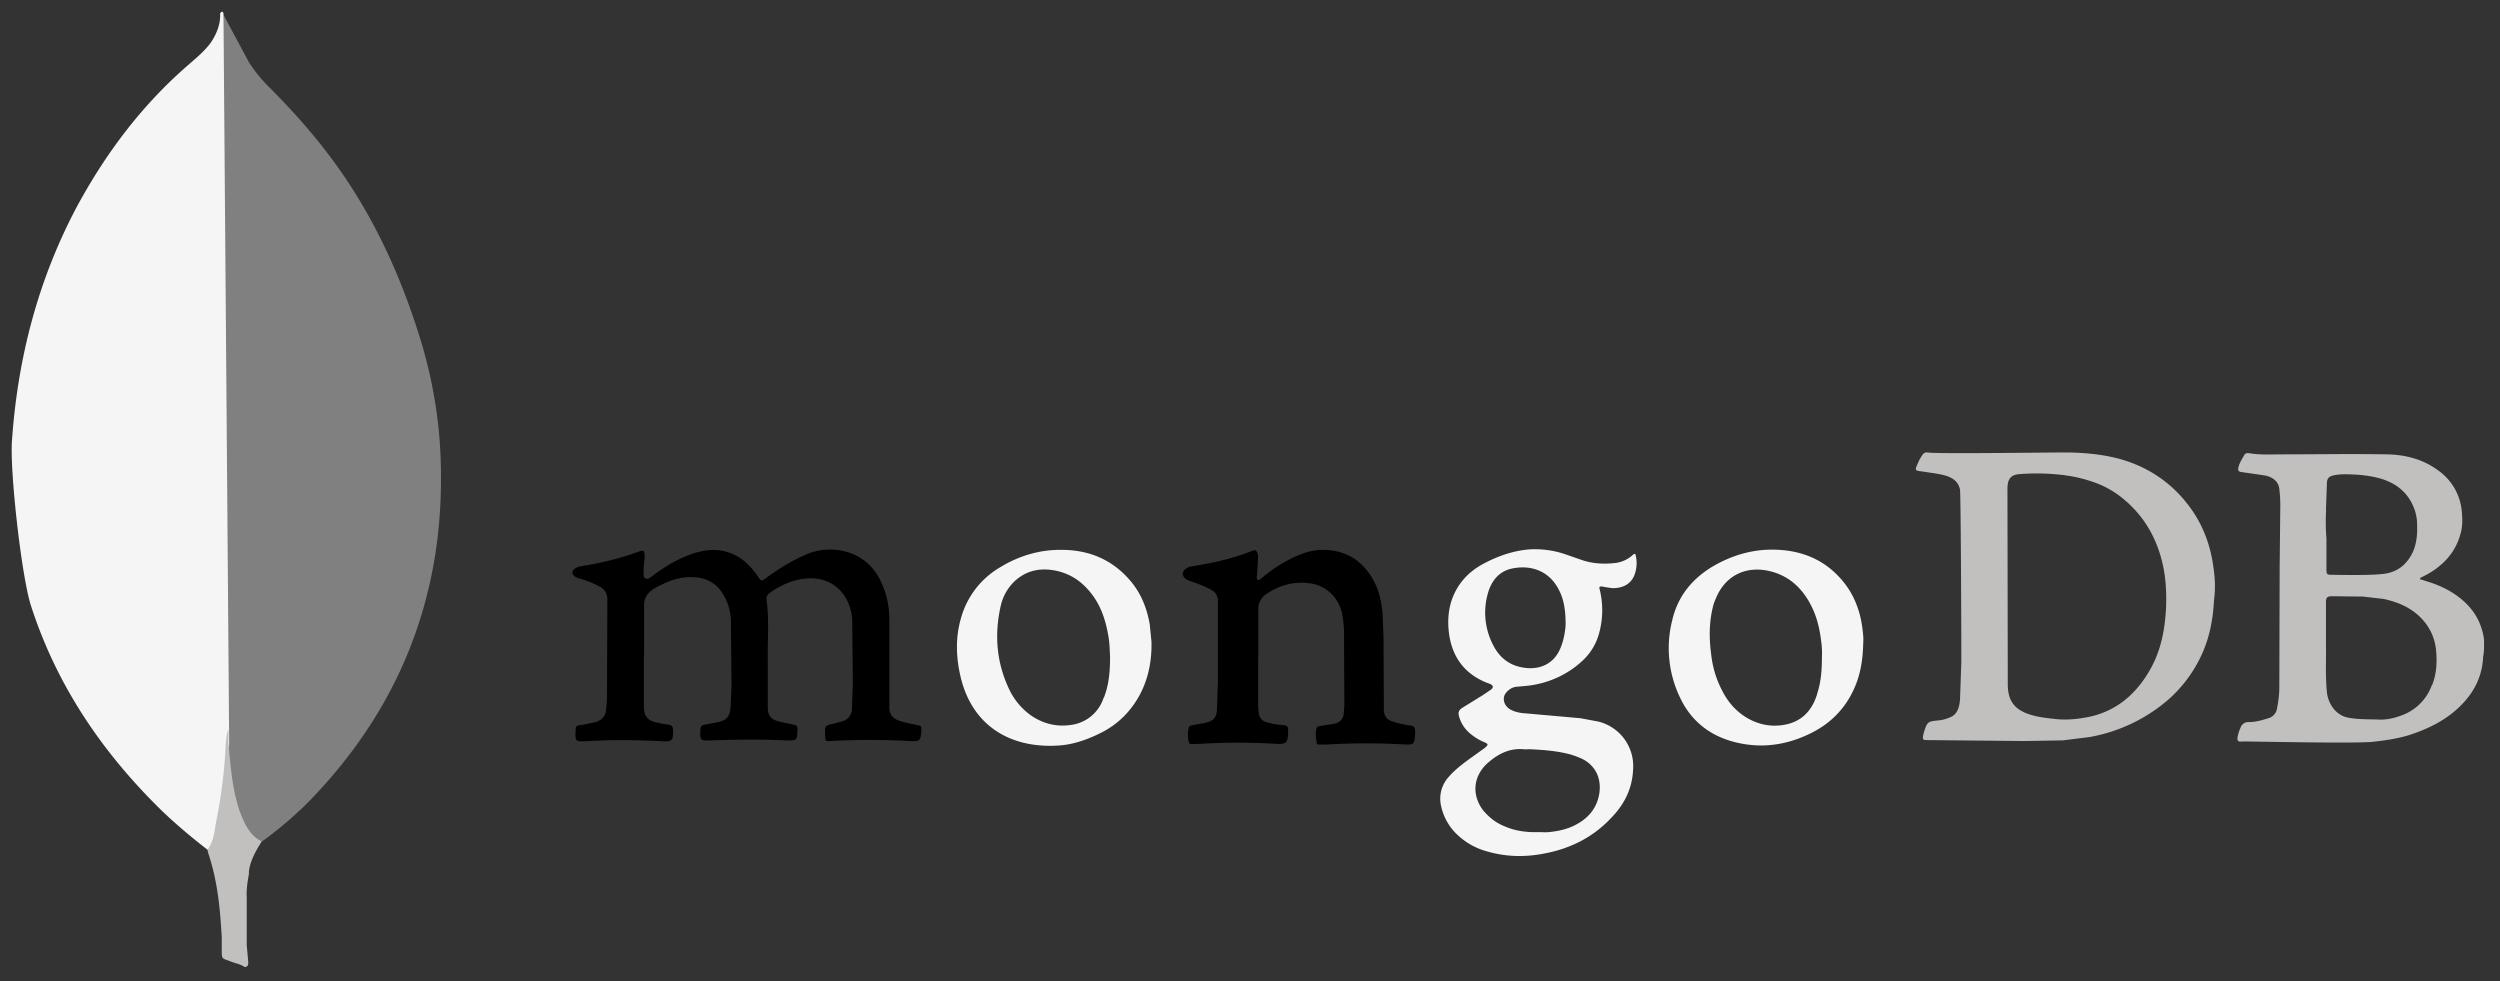 <svg xmlns="http://www.w3.org/2000/svg" xmlns:xlink="http://www.w3.org/1999/xlink" viewBox="0 0 107 42" fill="#fff" fill-rule="evenodd" stroke="#000" stroke-linecap="round" stroke-linejoin="round"><rect x="0" y="0" width="107" height="42" fill="#333333" stroke="none"/><use xlink:href="#A" x=".5" y=".5"/><symbol id="A" overflow="visible"><g stroke="none" fill-rule="nonzero"><path d="M9.055.115l1.1 2.05c.237.37.514.713.824 1.024.913.913 1.782 1.87 2.56 2.895 1.848 2.427 3.095 5.122 3.986 8.04.534 1.782.824 3.608.846 5.456.1 5.523-1.804 10.266-5.634 14.208a16.3 16.3 0 0 1-2.004 1.715c-.38 0-.557-.3-.713-.557-.3-.5-.468-1.047-.557-1.603-.134-.668-.223-1.336-.178-2.027v-.312C9.263 30.937 8.929.272 9.062.116z" fill="gray"/><path d="M9.055.049c-.045-.1-.1-.022-.134.022.022.445-.134.846-.38 1.225-.267.38-.624.668-.98.98-1.982 1.715-3.54 3.786-4.788 6.102-1.648 3.118-2.516 6.458-2.76 9.977-.1 1.27.4 5.746.802 7.037 1.1 3.43 3.05 6.302 5.6 8.796.624.6 1.292 1.158 1.982 1.692.2 0 .223-.178.267-.312a6.09 6.09 0 0 0 .2-.869c.2-1.113.312-2.227.445-3.34L9.064.059z" fill="whitesmoke"/><path d="M10.148 36.861c.045-.512.3-.935.557-1.358-.267-.1-.468-.334-.624-.58-.134-.223-.245-.5-.334-.735-.312-.935-.38-1.915-.468-2.873v-.58c-.1.1-.134.846-.134.958-.067 1.024-.2 2.027-.4 3.006-.067.4-.1.802-.356 1.158a.41.41 0 0 0 .022.156c.4 1.18.512 2.383.58 3.608v.445c0 .534-.022.423.423.6.178.067.38.1.557.223.134 0 .156-.1.156-.2l-.067-.735v-2.05c-.022-.356.045-.713.1-1.047z" fill="#c2bfbf"/><path d="M27.058 27.547v2.12c-.003.084.002.168.014.251.028.25.182.404.408.475.212.056.426.098.643.126.126.014.167.07.182.204.014.475-.028.53-.488.502-1.074-.056-2.15-.07-3.224 0h-.102c-.335.014-.362-.014-.362-.35 0-.056.014-.126.014-.182 0-.102.07-.153.167-.153.225-.028.433-.084.643-.126.293-.07.46-.25.488-.544.04-.32.04-.656.04-.977l.014-3.74a.57.57 0 0 0-.306-.531 3.97 3.97 0 0 0-.796-.335c-.084-.028-.167-.04-.237-.084-.204-.098-.21-.28-.014-.39a.71.71 0 0 1 .237-.084 12.68 12.68 0 0 0 2.483-.628c.167-.056.21-.04.225.126.014.102 0 .225-.014.32-.028.182-.028.362-.028.53 0 .07.014.14.084.182s.14 0 .204-.04c.287-.226.59-.431.907-.613.46-.25.95-.475 1.48-.544a2.07 2.07 0 0 1 1.69.502c.202.18.38.387.53.614.14.204.153.21.335.07.53-.39 1.09-.74 1.69-1a2.59 2.59 0 0 1 1.912-.084c.656.237 1.103.697 1.368 1.325.225.502.32 1.02.32 1.562v3.74c0 .25.102.408.35.53.265.102.56.153.837.21.182.04.182.04.182.225-.028.46-.07.488-.517.46a30.04 30.04 0 0 0-3.363 0c-.225.014-.225.014-.237-.21v-.07c-.014-.378-.014-.378.35-.46l.362-.098a.56.56 0 0 0 .433-.544l.04-1.047-.028-2.735a2.15 2.15 0 0 0-.153-.712c-.35-.852-1.116-1.158-1.856-1.074-.56.056-1.047.28-1.507.6-.098.07-.167.153-.153.293.126.893.04 1.787.056 2.68v1.94c0 .35.14.517.475.6l.643.14c.098.014.153.056.153.167v.102c-.014.39-.04.408-.433.404-1.116-.056-2.233-.04-3.335 0-.378.014-.408-.028-.39-.408.014-.225.04-.237.25-.28l.46-.084c.408-.084.56-.237.586-.67l.04-.935-.028-2.805c-.028-.35-.102-.684-.293-1.005-.28-.517-.715-.78-1.312-.8-.6-.04-1.13.182-1.634.46-.35.204-.502.446-.475.852v2.044zm26.29.085V29.6c.002.14.01.28.028.42a.43.43 0 0 0 .335.391c.24.07.49.112.74.126.14.014.167.07.182.182v.098c-.014.488-.07.544-.544.517a26.81 26.81 0 0 0-3.182 0l-.408.014c-.084 0-.102-.04-.126-.098a1.42 1.42 0 0 1 0-.586c.014-.084.07-.102.153-.126l.572-.102c.35-.084.475-.225.488-.586l.04-1.172v-3.433a.52.52 0 0 0-.32-.517c-.25-.14-.517-.237-.796-.335-.084-.028-.167-.056-.237-.098-.182-.126-.204-.306-.028-.446a.5.5 0 0 1 .279-.112c.893-.14 1.758-.335 2.596-.67.098-.04.14-.014.182.07a.46.46 0 0 1 .04.28l-.04.656c0 .084-.04.204.028.237.084.056.14-.07.21-.102a6.22 6.22 0 0 1 1.354-.865c.433-.204.878-.335 1.382-.306.935.056 1.605.53 2.037 1.354.225.433.32.907.362 1.396l.04 1.02.014 3.084c.014.237.098.39.335.475a4.55 4.55 0 0 0 .754.182c.225.028.237.07.25.28v.07c-.028.475-.056.488-.53.46-1.04-.056-2.085-.056-3.126 0-.14.014-.28 0-.408.014-.084 0-.14-.014-.153-.098-.028-.182-.056-.362-.014-.56.014-.084.056-.126.153-.14l.643-.102c.225-.056.35-.204.378-.408l.028-.39-.014-2.916a4.91 4.91 0 0 0-.084-1.005c-.167-.715-.712-1.225-1.45-1.297-.643-.07-1.225.098-1.758.446a.77.77 0 0 0-.378.697v2.108c0-.04 0-.04.014-.04z" fill="#whitesmoke"/><path d="M94.221 23.68c-.153-1.02-.53-1.926-1.187-2.72a5.38 5.38 0 0 0-2.149-1.591c-.878-.362-1.815-.475-2.763-.502-.39-.014-5.72.07-6.112 0-.098-.014-.167.014-.225.098-.07.102-.14.21-.182.32-.167.378-.167.35.237.404.335.056.656.084.977.182.293.098.502.265.572.586.028.153.056 5.065.056 7.354l-.056 1.634c-.014.126-.028.25-.07.362-.056.167-.153.306-.32.378-.184.087-.383.14-.586.153-.378.04-.433.056-.56.475l-.04.153c-.028.182-.014.21.167.21l4.172.04 1.634-.028 1.13-.14a7.03 7.03 0 0 0 3.404-1.618 5.79 5.79 0 0 0 1.34-1.758c.39-.78.56-1.634.6-2.498.07-.488.04-1-.04-1.493zm-2.024 1.98c-.056.893-.237 1.758-.697 2.54-.586 1.02-1.423 1.73-2.58 1.98-.502.102-1.005.153-1.532.084-.378-.04-.74-.084-1.09-.21-.628-.225-.852-.613-.865-1.225l-.014-8.414c0-.502.225-.613.586-.628a9.44 9.44 0 0 1 1.647.028c.579.056 1.148.193 1.689.408.402.168.774.4 1.103.684.754.643 1.256 1.45 1.532 2.4.225.768.265 1.55.225 2.33zm13.622 1.368c0-.084 0-.153-.014-.237-.126-.768-.53-1.354-1.158-1.8-.404-.293-.865-.488-1.34-.628-.084-.028-.153-.056-.237-.07.014-.07.056-.084.098-.098.28-.14.544-.293.78-.502a2.62 2.62 0 0 0 .865-1.354c.084-.293.084-.586.056-.893a2.4 2.4 0 0 0-1.019-1.815c-.643-.475-1.396-.67-2.177-.684-1.507-.028-3.028 0-4.534 0-.433 0-.865.028-1.312-.04-.084-.014-.204-.04-.265.056-.102.182-.225.362-.265.572-.014.098.014.153.126.167l.963.14c.378.056.643.265.67.6.028.231.041.464.041.697l-.028 2.61-.014 5.163c0 .306-.04.6-.098.907a.51.51 0 0 1-.362.419c-.28.084-.544.167-.837.167-.16-.015-.312.083-.362.237a1.87 1.87 0 0 0-.126.39c-.028.167.014.225.182.204.126-.014 4.73.098 5.596.014.517-.056 1.02-.126 1.535-.28.878-.28 1.69-.684 2.33-1.368.53-.56.837-1.228.865-2 .04-.182.04-.362.04-.56zm-6.768-5.718l.04-1.116c0-.21.084-.306.293-.35.335-.07.67-.04 1.005-.028.335.028.656.07 1 .167.613.182 1.09.53 1.368 1.116a2 2 0 0 1 .195.852c.014.39-.014.768-.167 1.144-.237.517-.613.852-1.158.95s-2.093.056-2.33.056c-.21 0-.225-.028-.225-.237V22.55c-.033-.41-.038-.82-.014-1.228zm4.534 7.507a2.14 2.14 0 0 1-1.284 1.297c-.335.126-.67.204-1.02.182-.433-.014-.865 0-1.297-.084-.586-.126-.852-.684-.893-1.09-.07-.712-.028-1.438-.04-1.968v-1.842c0-.225.028-.293.265-.293l1.312.014.893.102c.628.14 1.2.378 1.647.865a2.25 2.25 0 0 1 .6 1.382c.04.488.014.963-.167 1.423z" fill="#c2bfbf"/><path d="M68.128 24.616l.362.056c.39.014.852-.126 1-.67a1.41 1.41 0 0 0 0-.796c-.084 0-.126.07-.167.098a1.34 1.34 0 0 1-.697.293c-.502.056-1.005.028-1.493-.153l-.684-.237a4.04 4.04 0 0 0-1.48-.194c-.712.056-1.382.293-2 .628-.67.362-1.144.907-1.368 1.647-.126.433-.14.878-.084 1.325.14 1.02.67 1.73 1.618 2.108.056.014.098.04.153.056.126.07.14.14.028.237l-.35.237-.837.517c-.21.126-.237.225-.167.446a1.46 1.46 0 0 0 .446.67 2.33 2.33 0 0 0 .642.391c.153.07.153.102.014.225l-.796.572c-.265.204-.53.408-.754.67a1.38 1.38 0 0 0-.335 1.256 2.36 2.36 0 0 0 .725 1.256 2.96 2.96 0 0 0 1.284.697c.78.225 1.59.237 2.386.084 1.144-.21 2.144-.715 2.93-1.577.544-.572.865-1.242.893-2.042a1.96 1.96 0 0 0-1.507-2.037l-.754-.14-2.303-.204c-.25-.014-.502-.056-.712-.182-.265-.167-.335-.488-.167-.697.126-.153.28-.25.475-.265l.446-.04c.882-.1 1.71-.467 2.358-1.074a2.47 2.47 0 0 0 .712-1.187 3.72 3.72 0 0 0 .028-1.838c-.04-.153-.028-.167.167-.14zm-3.42 6.95c.084.014.167 0 .25 0 .586.028 1.187.07 1.758.225.187.055.37.125.544.21.56.306.768.837.697 1.41-.084.628-.433 1.074-.977 1.368-.362.204-.768.293-1.187.335-.153.014-.293 0-.446 0-.488.014-.963-.04-1.423-.237a2.2 2.2 0 0 1-.823-.559c-.488-.488-.715-1.382.014-2.108.446-.408.95-.697 1.59-.643zm1.59-4.354c-.293.74-.935.963-1.577.865-.586-.084-1.02-.404-1.297-.935a3 3 0 0 1-.25-2.22c.153-.572.502-1.005 1.116-1.103.78-.14 1.532.14 1.926.92.204.378.293.837.293 1.493-.014.265-.07.628-.21.977zm-17.582-.95c-.126-.754-.404-1.438-.92-2-.768-.852-1.744-1.225-2.847-1.228-.963-.014-1.87.265-2.68.768a3.64 3.64 0 0 0-1.633 2.135c-.237.8-.225 1.634-.04 2.456.488 2.206 2.19 3.153 4.227 3.014.6-.04 1.172-.237 1.715-.502.8-.378 1.396-.977 1.8-1.773.32-.656.46-1.354.446-2.15l-.07-.712zm-1.98 3.098c-.204.642-.768 1.102-1.438 1.172-.613.084-1.187-.07-1.702-.433a2.9 2.9 0 0 1-.879-1.047c-.572-1.172-.67-2.4-.378-3.656.094-.39.297-.742.586-1.02.517-.475 1.116-.586 1.787-.446.643.14 1.13.488 1.532 1.02s.586 1.144.697 1.787c.056.32.056.656.07.865 0 .67-.056 1.225-.265 1.758zm32.472-2.985c-.102-.8-.404-1.55-.977-2.163-.754-.823-1.73-1.172-2.818-1.187-.935-.014-1.8.25-2.596.712-.893.53-1.507 1.284-1.744 2.303a4.87 4.87 0 0 0 .335 3.321c.46.977 1.242 1.605 2.275 1.884 1.144.306 2.233.167 3.293-.35.92-.446 1.577-1.144 1.953-2.093.225-.56.306-1.158.32-1.856.014-.126-.014-.35-.04-.572zm-1.926 2.805c-.225.754-.697 1.242-1.493 1.354-.586.084-1.144-.056-1.647-.39-.433-.293-.74-.684-.963-1.144-.25-.488-.39-1.005-.446-1.535-.084-.656-.084-1.297.07-1.953.029-.13.072-.256.126-.377.39-.977 1.256-1.423 2.275-1.2.684.153 1.2.53 1.59 1.103.378.56.56 1.172.643 1.838a3.74 3.74 0 0 1 .04.78c0 .544-.04 1.047-.204 1.535z" fill="whitesmoke"/></g></symbol></svg>
